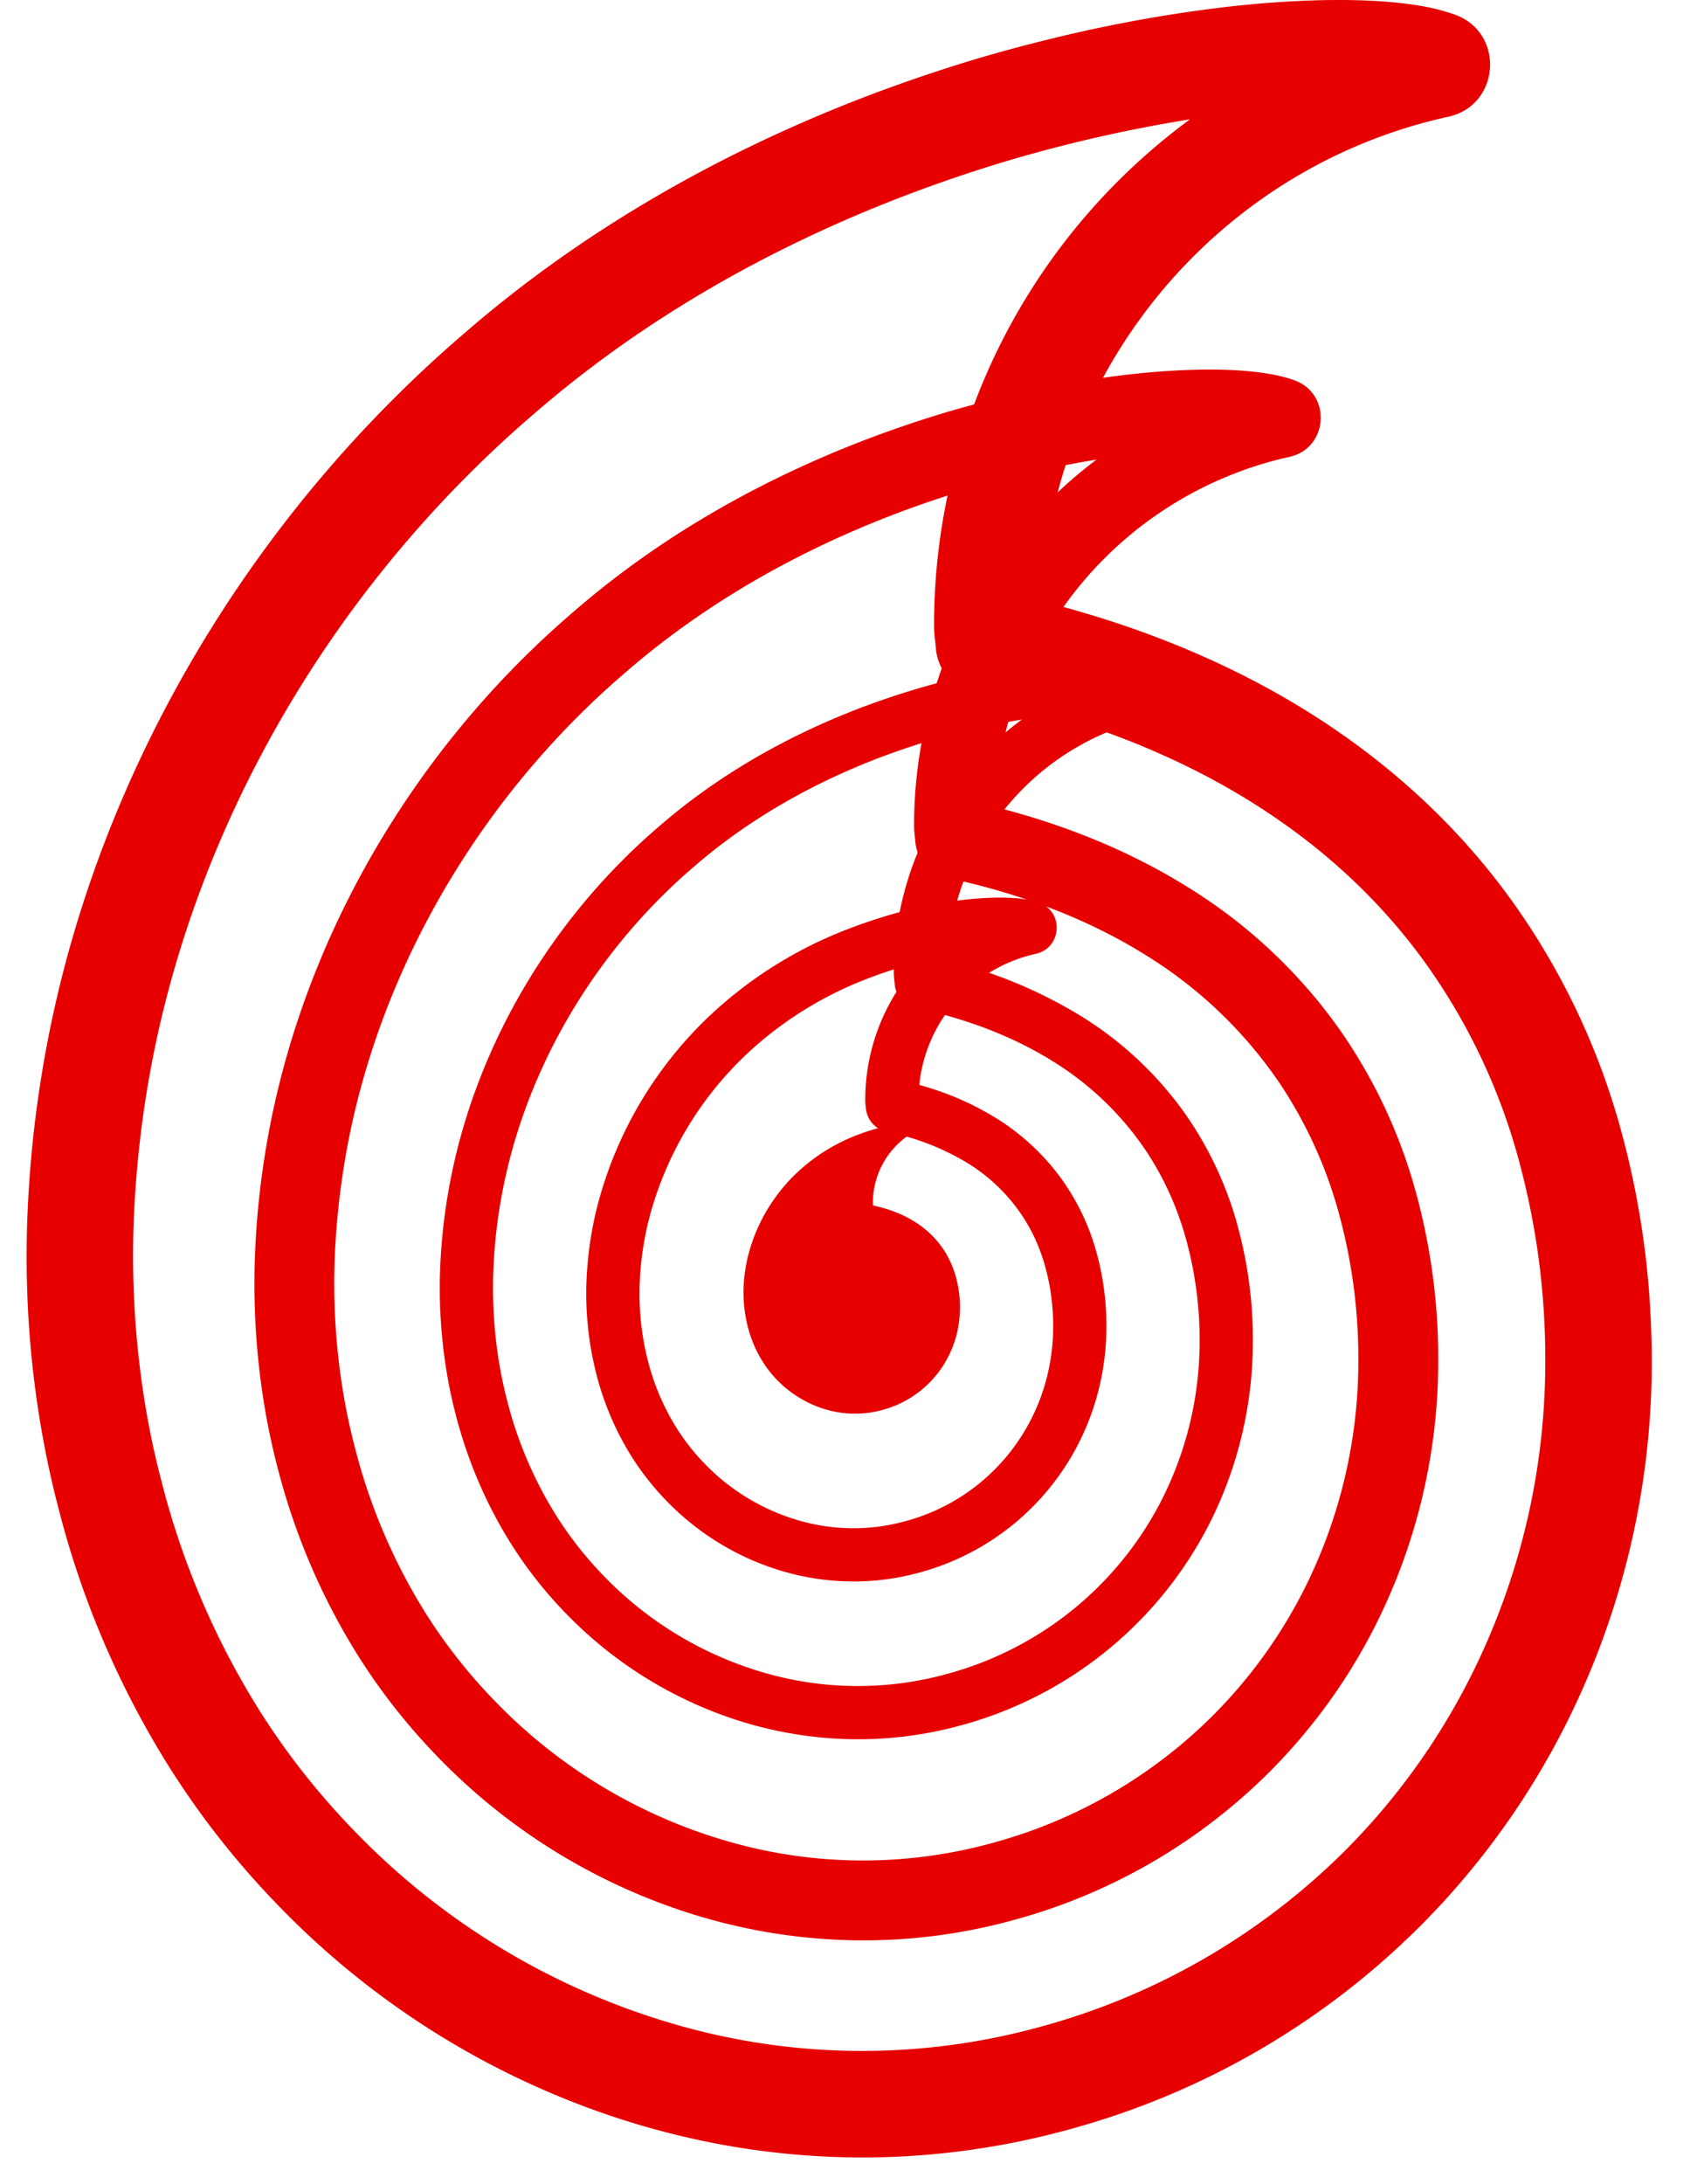 <svg xmlns="http://www.w3.org/2000/svg" viewBox="0 0 32 41"><g fill="none" fill-rule="evenodd"><path d="M-4 0h40v40H-4z"/><g fill="#E60000"><path d="M17.813 25.457a1.953 1.953 0 0 1-1.23 1.008 1.94 1.94 0 0 1-1.08-.008 2.106 2.106 0 0 1-1.178-.892 2.298 2.298 0 0 1-.28-.651 2.644 2.644 0 0 1-.079-.794c.011-.185.038-.364.08-.537a3.246 3.246 0 0 1 1.04-1.676 3.459 3.459 0 0 1 1.01-.6 4.337 4.337 0 0 1 .492-.155c.168-.042.326-.07.467-.085a1.86 1.86 0 0 1 .465-.004c.03.004.055.01.075.018a1.536 1.536 0 0 0-1.203 1.498c0 .017.003.036.004.05.301.065.562.168.78.305a1.772 1.772 0 0 1 .542.521c.097.146.171.307.223.48.05.169.079.35.086.541v.073c0 .318-.073.63-.214.908"/><path d="M22.345 2.242a11.778 11.778 0 0 0-4.804 9.485 2.407 2.407 0 0 0 .022.321l.01.096a1 1 0 0 0 .79.917c1.973.42 3.7 1.096 5.15 2.003 1.345.842 2.45 1.876 3.307 3.087a11.486 11.486 0 0 1 1.63 3.373 14.168 14.168 0 0 1 .569 4.023 13.136 13.136 0 0 1-1.4 5.924 12.737 12.737 0 0 1-2.327 3.237 12.869 12.869 0 0 1-5.677 3.318 12.605 12.605 0 0 1-7.024-.05 13.61 13.61 0 0 1-5.934-3.603 13.848 13.848 0 0 1-1.764-2.231 15.072 15.072 0 0 1-1.841-4.26l-.007-.028c-.21-.79-.36-1.608-.448-2.442a17.32 17.32 0 0 1-.07-2.82c.069-1.222.247-2.423.53-3.585 1.064-4.37 3.6-8.348 6.966-11.234 1.963-1.705 4.278-3.05 6.81-4.038a27.922 27.922 0 0 1 2.047-.704 27.072 27.072 0 0 1 3.465-.79Zm8.674 23.305c0-.178-.004-.36-.01-.544a16.169 16.169 0 0 0-.643-4.05 13.47 13.47 0 0 0-1.922-3.97c-1.004-1.417-2.304-2.634-3.87-3.614-1.459-.912-3.142-1.612-5.023-2.085.2-4.413 3.36-8.153 7.646-9.092.98-.214 1.068-1.579.123-1.918A3.891 3.891 0 0 0 26.614.1c-.867-.14-2.116-.134-3.534.024a27.023 27.023 0 0 0-3.406.62 28.63 28.63 0 0 0-1.369.371 30.11 30.11 0 0 0-2.197.756c-2.738 1.068-5.25 2.528-7.391 4.388-3.671 3.146-6.437 7.486-7.603 12.275a21.897 21.897 0 0 0-.597 4.247c-.04.94-.01 1.895.091 2.842.1.93.266 1.843.5 2.729a17.042 17.042 0 0 0 2.096 4.86 15.85 15.85 0 0 0 2.018 2.554 15.61 15.61 0 0 0 6.808 4.13c.794.232 1.586.397 2.378.494a14.592 14.592 0 0 0 5.745-.437 14.8 14.8 0 0 0 6.558-3.837 14.742 14.742 0 0 0 2.695-3.746 15.136 15.136 0 0 0 1.613-6.823Z" fill-rule="nonzero"/><path d="M16.249 20.648a.924.924 0 0 0 .008.12l.002.02a.5.5 0 0 0 .395.459 4.691 4.691 0 0 1 1.522.59 3.324 3.324 0 0 1 1.014.975c.183.274.323.575.421.904a4.179 4.179 0 0 1 .167 1.181c0 .608-.14 1.204-.409 1.734a3.731 3.731 0 0 1-2.341 1.918 3.67 3.67 0 0 1-2.055-.015 3.997 3.997 0 0 1-1.74-1.057 4.112 4.112 0 0 1-.518-.655 4.452 4.452 0 0 1-.542-1.254A5.125 5.125 0 0 1 12.017 24c.02-.363.074-.72.158-1.068a6.501 6.501 0 0 1 2.08-3.353 6.938 6.938 0 0 1 2.039-1.209 8.383 8.383 0 0 1 .968-.308 3.806 3.806 0 0 0-1.013 2.586Zm4.529 4.25-.003-.174a5.18 5.18 0 0 0-.206-1.294 4.338 4.338 0 0 0-.619-1.277 4.317 4.317 0 0 0-1.244-1.163 5.47 5.47 0 0 0-1.443-.623 2.813 2.813 0 0 1 2.188-2.462c.49-.108.535-.79.062-.96a1.383 1.383 0 0 0-.252-.062c-.285-.046-.686-.044-1.138.006a8.507 8.507 0 0 0-1.502.312c-.231.07-.46.148-.69.237a7.928 7.928 0 0 0-2.33 1.384 7.496 7.496 0 0 0-2.397 3.873 6.905 6.905 0 0 0-.19 1.344 6.113 6.113 0 0 0 .19 1.774c.007.033.02.077.032.12.142.502.356.984.634 1.424.187.294.402.566.645.816a4.997 4.997 0 0 0 2.178 1.321 4.753 4.753 0 0 0 1.267.193c.45.007.9-.052 1.337-.175a4.74 4.74 0 0 0 2.965-2.43c.339-.67.516-1.421.516-2.185Z" fill-rule="nonzero"/><path d="M16.785 18.254c0 .04.003.077.007.12l.004.043.005.048a.5.5 0 0 0 .395.456c.987.21 1.85.549 2.577 1.003a5.72 5.72 0 0 1 1.747 1.678c.315.473.555.99.723 1.554a7.096 7.096 0 0 1 .285 2.013 6.572 6.572 0 0 1-.7 2.963 6.387 6.387 0 0 1-1.718 2.115 6.41 6.41 0 0 1-2.287 1.166 6.3 6.3 0 0 1-3.515-.025 6.813 6.813 0 0 1-2.969-1.803 6.95 6.95 0 0 1-.882-1.116 7.555 7.555 0 0 1-.921-2.13 8.166 8.166 0 0 1-.228-1.237 8.657 8.657 0 0 1-.036-1.41 9.958 9.958 0 0 1 .266-1.795c.532-2.186 1.801-4.177 3.486-5.621.982-.853 2.14-1.526 3.407-2.02a13.991 13.991 0 0 1 1.661-.526c.37-.092.74-.166 1.098-.222a5.893 5.893 0 0 0-2.405 4.746Zm6.743 6.915a8.095 8.095 0 0 0-.326-2.298 6.742 6.742 0 0 0-.962-1.986 6.711 6.711 0 0 0-1.937-1.809 8.74 8.74 0 0 0-2.513-1.043 4.891 4.891 0 0 1 3.826-4.55c.491-.107.534-.79.06-.959a1.973 1.973 0 0 0-.351-.086c-.434-.07-1.06-.067-1.769.011-.55.064-1.125.167-1.704.31a14.707 14.707 0 0 0-1.784.565c-1.37.534-2.627 1.264-3.698 2.195-1.837 1.574-3.22 3.745-3.803 6.141a10.96 10.96 0 0 0-.3 2.124c-.02.472-.004.95.047 1.423a9.078 9.078 0 0 0 .3 1.556c.225.794.56 1.55.998 2.241.292.46.628.885 1.01 1.278a7.813 7.813 0 0 0 3.405 2.066 7.47 7.47 0 0 0 1.978.301 7.294 7.294 0 0 0 2.087-.273 7.406 7.406 0 0 0 4.63-3.793 7.582 7.582 0 0 0 .806-3.414Z" fill-rule="nonzero"/><path d="M22.806 32.175a9.293 9.293 0 0 1-4.117 2.407 9.14 9.14 0 0 1-5.092-.037 9.873 9.873 0 0 1-4.304-2.613 10.058 10.058 0 0 1-1.28-1.618 10.936 10.936 0 0 1-1.335-3.09 11.934 11.934 0 0 1-.33-1.793 12.613 12.613 0 0 1-.051-2.047c.05-.884.18-1.756.385-2.6.773-3.173 2.613-6.061 5.057-8.155 1.424-1.238 3.104-2.215 4.944-2.932a19.697 19.697 0 0 1 3.91-1.07 8.585 8.585 0 0 0-3.427 6.859 1.768 1.768 0 0 0 .016.236l.007.068a.75.75 0 0 0 .592.688c1.433.304 2.685.795 3.737 1.453a8.286 8.286 0 0 1 2.534 2.435 8.335 8.335 0 0 1 1.045 2.248 10.298 10.298 0 0 1 .412 2.918 9.528 9.528 0 0 1-1.014 4.295.75.75 0 1 0 1.34.675.75.75 0 0 0-1.34-.675 9.24 9.24 0 0 1-1.689 2.348Zm4.203-6.643a11.802 11.802 0 0 0-.475-3.346 9.826 9.826 0 0 0-1.4-2.892 9.773 9.773 0 0 0-2.82-2.635c-1.058-.661-2.278-1.17-3.64-1.514a7.083 7.083 0 0 1 5.539-6.568c.735-.161.801-1.185.093-1.439a2.849 2.849 0 0 0-.519-.127c-.63-.103-1.54-.098-2.574.017-.8.092-1.637.242-2.48.45-.332.082-.664.173-.996.271-.54.163-1.071.346-1.598.55-1.994.778-3.822 1.84-5.38 3.195-2.672 2.289-4.685 5.448-5.534 8.934a15.95 15.95 0 0 0-.435 3.09 14.09 14.09 0 0 0 .067 2.071 13.323 13.323 0 0 0 .438 2.266 12.421 12.421 0 0 0 1.452 3.262c.425.668.914 1.288 1.47 1.86a11.372 11.372 0 0 0 4.959 3.008 10.808 10.808 0 0 0 2.88.439 10.63 10.63 0 0 0 3.038-.397 10.788 10.788 0 0 0 4.778-2.796 10.743 10.743 0 0 0 1.963-2.729 11.028 11.028 0 0 0 1.174-4.97Z" fill-rule="nonzero"/></g></g></svg>